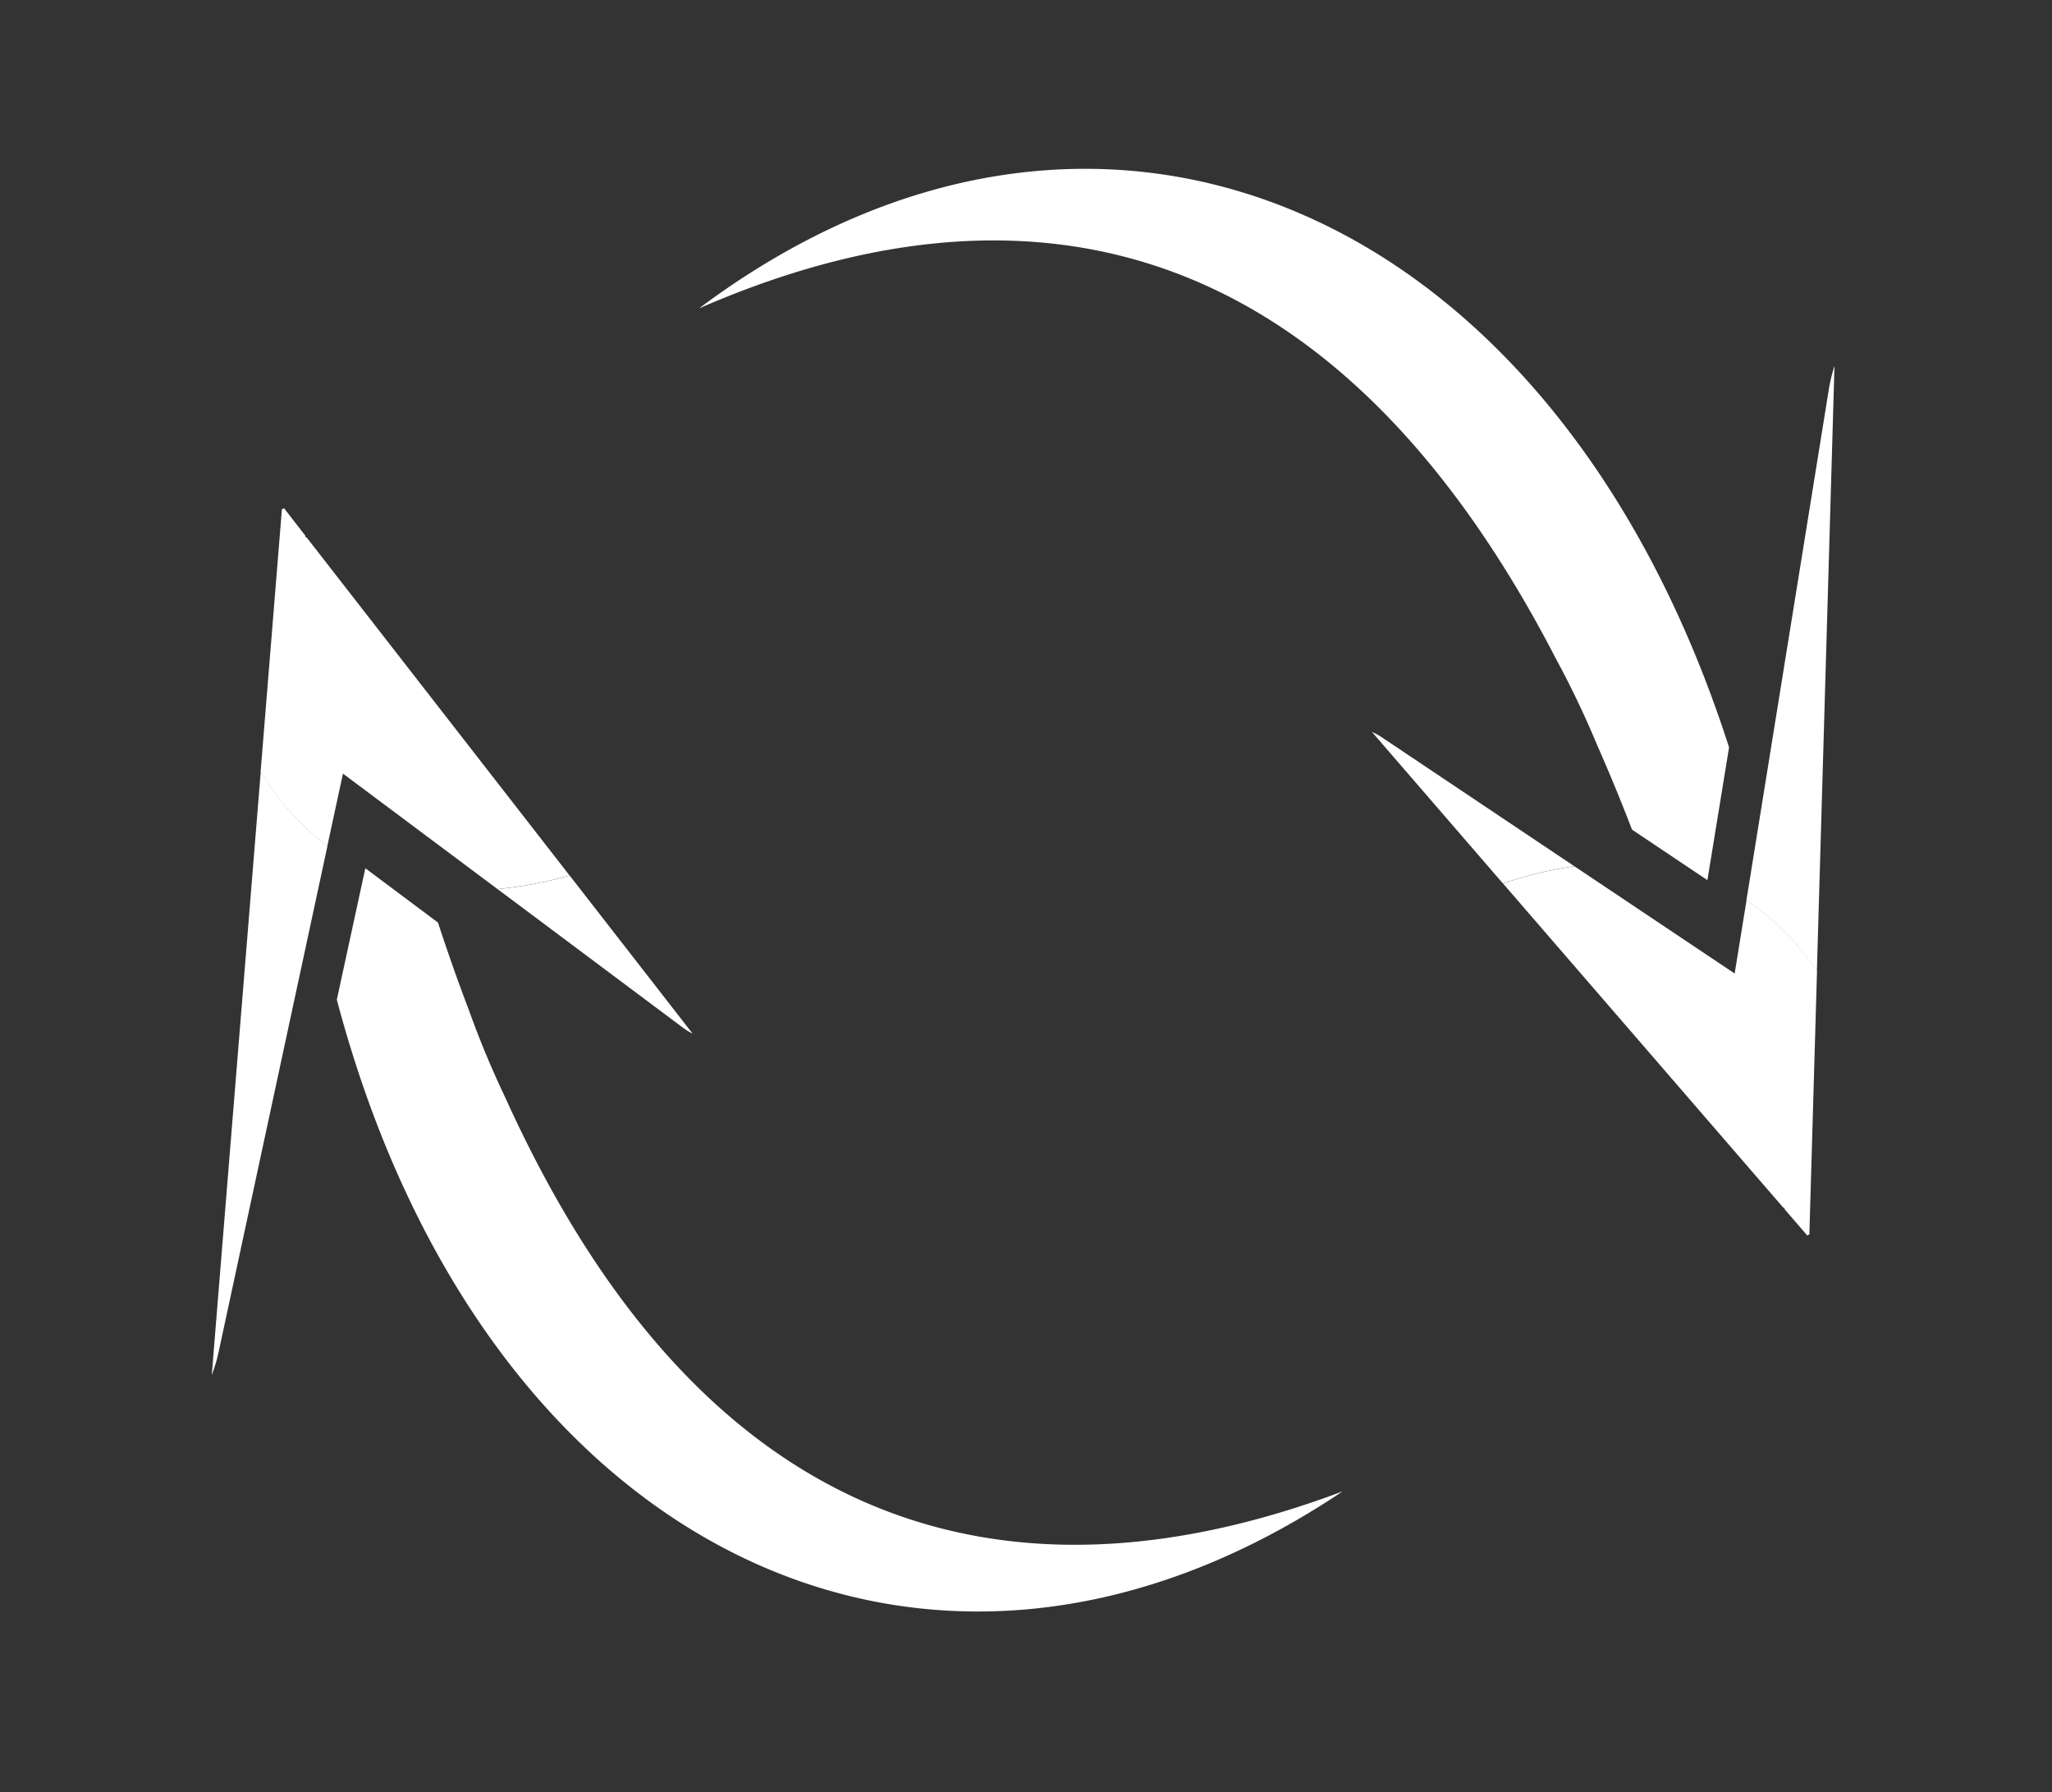 <svg xmlns="http://www.w3.org/2000/svg" width="32.174" height="28.094" viewBox="0 0 32.174 28.094"><rect x="0" y="0" width="32.174" height="28.094" fill="#333333" stroke="none"/><g transform="translate(-1234.359 -539.417)"><g transform="matrix(-0.883, -0.469, 0.469, -0.883, 1252.264, 568.721)"><path d="M17.546,4.747C11.465-1.817,3.678-1.53,0,5.336c3.2-3.628,7.964-5.746,14.5-.7a14.719,14.719,0,0,1,1.158.954q.52.454,1.054.969l1.406.218h0Z" transform="translate(0 1.371)" fill="#fff"/><path d="M0,0Z" transform="translate(18.121 8.142)" fill="#fff"/><path d="M0,0A2.5,2.5,0,0,0,.074.367h0L2.289,8.176a4.026,4.026,0,0,1,1.473.545Z" transform="translate(16.517 0)" fill="#fff"/><path d="M.169.01A.939.939,0,0,0,0,0L2.865,1.285a6.287,6.287,0,0,1,.9-.718Z" transform="translate(12.369 8.265)" fill="#fff"/><path d="M6.678,4.332,5.044.544A4.026,4.026,0,0,0,3.571,0l.317,1.12L.9.658a6.283,6.283,0,0,0-.9.718L6.127,4.123h.028v.013l.5.225Z" transform="translate(15.236 8.174)" fill="#fff"/></g><g transform="translate(1248.153 538.174) rotate(25)"><path d="M17.546,4.747C11.465-1.817,3.678-1.53,0,5.336c3.2-3.628,7.964-5.746,14.5-.7a14.719,14.719,0,0,1,1.158.954q.52.454,1.054.969l1.406.218h0Z" transform="translate(0 1.371)" fill="#fff"/><path d="M0,0Z" transform="translate(18.121 8.142)" fill="#fff"/><path d="M0,0A2.5,2.5,0,0,0,.074.367h0L2.289,8.176a4.026,4.026,0,0,1,1.473.545Z" transform="translate(16.517 0)" fill="#fff"/><path d="M.169.01A.94.94,0,0,0,0,0L2.865,1.285a6.285,6.285,0,0,1,.9-.718Z" transform="translate(12.369 8.265)" fill="#fff"/><path d="M6.678,4.332,5.044.544A4.026,4.026,0,0,0,3.571,0l.317,1.12L.9.658a6.286,6.286,0,0,0-.9.718L6.127,4.123h.028v.013l.5.225Z" transform="translate(15.236 8.174)" fill="#fff"/></g></g></svg>